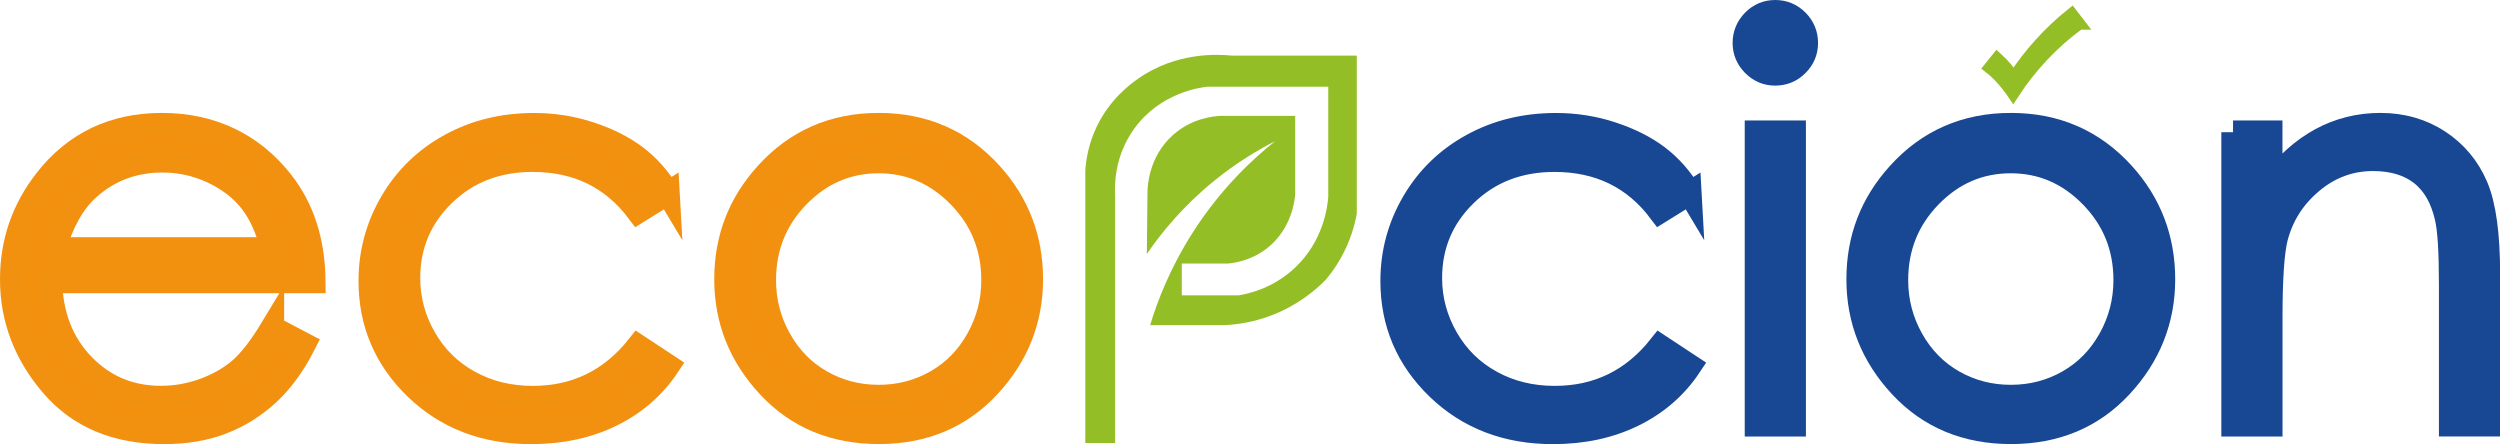 <?xml version="1.0" encoding="UTF-8"?>
<svg id="Capa_2" data-name="Capa 2" xmlns="http://www.w3.org/2000/svg" viewBox="0 0 424.88 75.48">
  <defs>
    <style>
      .cls-1 {
        stroke: #94be26;
        stroke-width: 2px;
      }

      .cls-1, .cls-2, .cls-3 {
        stroke-miterlimit: 10;
      }

      .cls-1, .cls-4 {
        fill: #94be26;
      }

      .cls-2 {
        fill: #184894;
        stroke: #184894;
      }

      .cls-2, .cls-3 {
        stroke-width: 4px;
      }

      .cls-3 {
        fill: #f3900e;
        stroke: #f29010;
      }
    </style>
  </defs>
  <g id="Capa_1-2" data-name="Capa 1">
    <g>
      <path class="cls-4" d="M194.92,43.15c2.43-3.56,6.12-8.11,11.45-12.44,3.71-3.01,7.31-5.17,10.35-6.72-3.92,3.11-9.28,8.13-14,15.51-3.79,5.93-5.97,11.51-7.25,15.76h12.66c2.01-.1,4.81-.46,7.93-1.65,4.54-1.73,7.59-4.37,9.25-6.06,.83-.98,1.71-2.19,2.53-3.63,1.63-2.88,2.39-5.6,2.75-7.6V9.45h-21.25c-2.16-.22-9.38-.7-15.97,3.96-1.31,.93-4.8,3.47-7.05,8.26-1.36,2.91-1.75,5.56-1.87,7.27v46.36h5.07V33.24c-.09-1.49-.23-6.62,3.3-11.45,4.44-6.07,11.21-6.92,12.34-7.05h20.58v18.72c-.11,1.46-.72,7.44-5.73,12.11-3.67,3.42-7.77,4.34-9.47,4.62h-9.69v-5.4h7.82c1.24-.11,4.06-.54,6.72-2.64,4.2-3.33,4.67-8.25,4.73-9.14v-13.32h-12.61c-1.14,.05-4.84,.34-8.09,3.19-4.27,3.75-4.4,8.96-4.4,9.8-.04,3.49-.07,6.97-.11,10.46Z"/>
      <path class="cls-1" d="M353.38,4.04c-4.42,3.2-8.24,7.28-11.24,11.88,0,0-1.87-2.8-4-4.43l1.27-1.58c1.08,.98,2.03,2.09,2.82,3.32,2.67-4.11,6.01-7.79,9.86-10.88l1.3,1.69Z"/>
      <path class="cls-3" d="M46.29,55.7l5.39,2.83c-1.77,3.47-3.81,6.28-6.13,8.41-2.32,2.13-4.93,3.76-7.82,4.87-2.9,1.11-6.18,1.67-9.84,1.67-8.11,0-14.46-2.66-19.03-7.98-4.57-5.32-6.86-11.33-6.86-18.03,0-6.31,1.94-11.93,5.81-16.86,4.91-6.28,11.48-9.42,19.72-9.42s15.25,3.22,20.31,9.64c3.6,4.54,5.43,10.21,5.49,17H8.58c.12,5.78,1.97,10.51,5.54,14.2,3.57,3.69,7.98,5.54,13.22,5.54,2.53,0,4.99-.44,7.39-1.32,2.39-.88,4.43-2.05,6.11-3.51,1.68-1.46,3.49-3.81,5.45-7.06Zm0-13.39c-.85-3.41-2.1-6.14-3.73-8.18s-3.79-3.69-6.47-4.94c-2.69-1.25-5.51-1.87-8.47-1.87-4.88,0-9.08,1.57-12.58,4.71-2.56,2.29-4.5,5.71-5.81,10.28H46.29Z"/>
      <path class="cls-3" d="M113.52,32.8l-5.07,3.15c-4.38-5.82-10.36-8.73-17.94-8.73-6.06,0-11.08,1.95-15.09,5.84s-6,8.63-6,14.2c0,3.62,.92,7.03,2.76,10.23,1.84,3.2,4.37,5.68,7.58,7.44,3.21,1.77,6.81,2.65,10.8,2.65,7.3,0,13.27-2.91,17.89-8.73l5.07,3.34c-2.38,3.58-5.57,6.36-9.57,8.33-4.01,1.97-8.57,2.96-13.69,2.96-7.86,0-14.38-2.5-19.56-7.49-5.18-5-7.77-11.08-7.77-18.24,0-4.81,1.21-9.28,3.63-13.41,2.42-4.13,5.75-7.35,9.99-9.67,4.23-2.32,8.97-3.47,14.21-3.47,3.29,0,6.47,.5,9.53,1.51,3.06,1.01,5.66,2.32,7.79,3.93,2.13,1.62,3.95,3.67,5.44,6.17Z"/>
      <path class="cls-3" d="M149.35,21.19c7.66,0,14.01,2.77,19.05,8.32,4.58,5.06,6.87,11.05,6.87,17.96s-2.42,13.02-7.26,18.21c-4.84,5.2-11.06,7.79-18.66,7.79s-13.87-2.6-18.7-7.79c-4.84-5.19-7.26-11.27-7.26-18.21s2.29-12.86,6.87-17.92c5.04-5.58,11.4-8.36,19.09-8.36Zm-.02,6.26c-5.32,0-9.89,1.97-13.71,5.9-3.82,3.93-5.73,8.68-5.73,14.26,0,3.6,.87,6.95,2.61,10.05,1.74,3.11,4.1,5.51,7.06,7.2,2.97,1.69,6.22,2.54,9.77,2.54s6.8-.85,9.77-2.54c2.97-1.69,5.32-4.09,7.06-7.2,1.74-3.11,2.61-6.46,2.61-10.05,0-5.58-1.92-10.33-5.76-14.26-3.84-3.93-8.4-5.9-13.69-5.9Z"/>
      <path class="cls-2" d="M287.19,32.8l-5.07,3.15c-4.38-5.82-10.36-8.73-17.94-8.73-6.06,0-11.08,1.95-15.09,5.84s-6,8.63-6,14.2c0,3.62,.92,7.03,2.76,10.23,1.84,3.2,4.37,5.68,7.58,7.44,3.21,1.77,6.81,2.65,10.8,2.65,7.3,0,13.27-2.91,17.89-8.73l5.07,3.34c-2.38,3.58-5.57,6.36-9.57,8.33-4.01,1.97-8.57,2.96-13.69,2.96-7.86,0-14.38-2.5-19.56-7.49-5.18-5-7.77-11.08-7.77-18.24,0-4.81,1.21-9.28,3.63-13.41,2.42-4.13,5.75-7.35,9.99-9.67,4.23-2.32,8.97-3.47,14.21-3.47,3.29,0,6.47,.5,9.53,1.51,3.06,1.01,5.66,2.32,7.79,3.93,2.13,1.62,3.95,3.67,5.44,6.17Z"/>
      <path class="cls-2" d="M301.7,2c1.46,0,2.7,.52,3.73,1.55,1.03,1.04,1.55,2.29,1.55,3.75s-.52,2.67-1.55,3.7c-1.03,1.04-2.28,1.55-3.73,1.55s-2.66-.52-3.69-1.55c-1.03-1.04-1.55-2.27-1.55-3.7s.52-2.71,1.55-3.75c1.03-1.04,2.26-1.55,3.69-1.55Zm-3.18,20.47h6.4v49.72h-6.4V22.47Z"/>
      <path class="cls-2" d="M341.76,21.19c7.66,0,14.01,2.77,19.05,8.32,4.58,5.06,6.87,11.05,6.87,17.96s-2.42,13.02-7.26,18.21c-4.84,5.2-11.06,7.79-18.66,7.79s-13.86-2.6-18.7-7.79c-4.84-5.19-7.26-11.27-7.26-18.21s2.29-12.86,6.87-17.92c5.04-5.58,11.4-8.36,19.09-8.36Zm-.02,6.26c-5.32,0-9.89,1.97-13.71,5.9-3.82,3.93-5.73,8.68-5.73,14.26,0,3.6,.87,6.95,2.61,10.05,1.74,3.11,4.1,5.51,7.06,7.2,2.97,1.69,6.22,2.54,9.77,2.54s6.8-.85,9.77-2.54c2.97-1.69,5.32-4.09,7.06-7.2,1.74-3.11,2.61-6.46,2.61-10.05,0-5.58-1.92-10.33-5.76-14.26-3.84-3.93-8.4-5.9-13.69-5.9Z"/>
      <path class="cls-2" d="M379.51,22.47h6.4v8.91c2.56-3.41,5.39-5.96,8.5-7.65,3.11-1.69,6.49-2.54,10.15-2.54s7.02,.94,9.9,2.83c2.88,1.89,5,4.43,6.38,7.63,1.37,3.2,2.06,8.18,2.06,14.94v25.59h-6.4v-23.72c0-5.73-.24-9.55-.71-11.47-.74-3.29-2.16-5.77-4.27-7.43-2.1-1.66-4.85-2.49-8.23-2.49-3.87,0-7.34,1.28-10.4,3.84-3.06,2.56-5.08,5.73-6.06,9.51-.61,2.47-.91,6.98-.91,13.53v18.24h-6.4V22.47Z"/>
    </g>
  </g>
</svg>